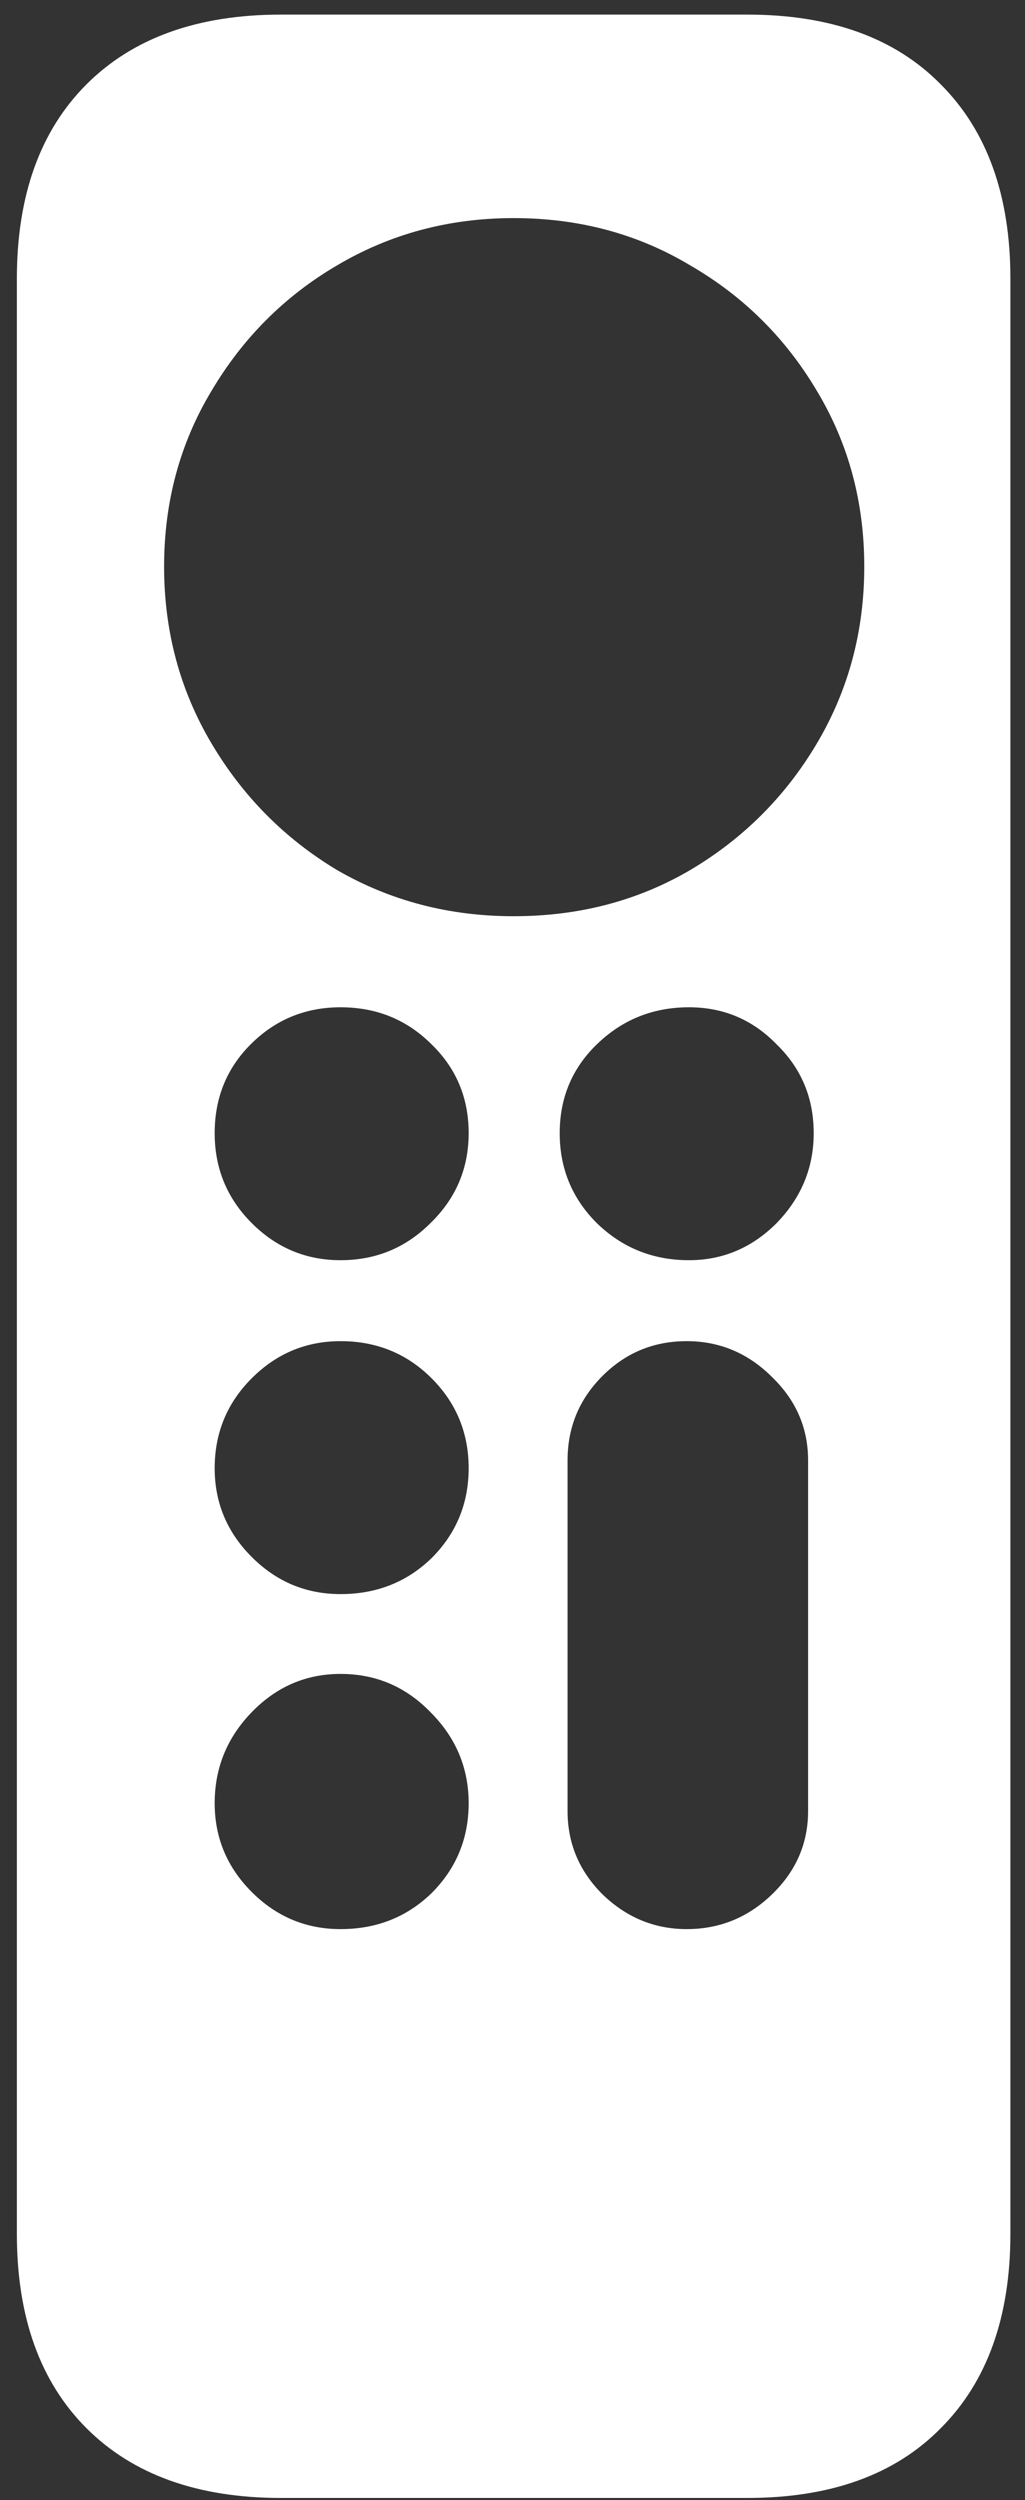 <svg width="57" height="139" viewBox="0 0 57 139" fill="none" xmlns="http://www.w3.org/2000/svg">
<rect x="0" y="0" width="57" height="139" fill="#333333" stroke="none"/>
<path d="M15.625 138.875H41.562C46.188 138.875 49.771 137.583 52.312 135C54.896 132.417 56.188 128.812 56.188 124.188V15.5C56.188 10.875 54.896 7.271 52.312 4.688C49.771 2.104 46.188 0.812 41.562 0.812H15.625C11 0.812 7.396 2.104 4.812 4.688C2.229 7.271 0.938 10.875 0.938 15.5V124.188C0.938 128.812 2.229 132.417 4.812 135C7.396 137.583 11 138.875 15.625 138.875ZM28.562 50.938C24.979 50.938 21.708 50.083 18.75 48.375C15.833 46.625 13.5 44.271 11.75 41.312C10 38.354 9.125 35.083 9.125 31.5C9.125 27.917 10 24.667 11.75 21.75C13.5 18.792 15.833 16.458 18.75 14.75C21.708 13 24.979 12.125 28.562 12.125C32.188 12.125 35.458 13 38.375 14.75C41.333 16.458 43.688 18.792 45.438 21.75C47.188 24.667 48.062 27.917 48.062 31.5C48.062 35.083 47.188 38.354 45.438 41.312C43.688 44.271 41.333 46.625 38.375 48.375C35.458 50.083 32.188 50.938 28.562 50.938ZM18.938 70.062C17.021 70.062 15.375 69.375 14 68C12.625 66.625 11.938 64.958 11.938 63C11.938 61.042 12.604 59.396 13.938 58.062C15.312 56.688 16.979 56 18.938 56C20.938 56 22.625 56.688 24 58.062C25.375 59.396 26.062 61.042 26.062 63C26.062 64.958 25.354 66.625 23.938 68C22.562 69.375 20.896 70.062 18.938 70.062ZM38.312 70.062C36.312 70.062 34.604 69.375 33.188 68C31.812 66.625 31.125 64.958 31.125 63C31.125 61.042 31.812 59.396 33.188 58.062C34.604 56.688 36.312 56 38.312 56C40.229 56 41.854 56.688 43.188 58.062C44.562 59.396 45.25 61.042 45.25 63C45.25 64.917 44.562 66.583 43.188 68C41.812 69.375 40.188 70.062 38.312 70.062ZM18.938 88.625C17.021 88.625 15.375 87.938 14 86.562C12.625 85.188 11.938 83.542 11.938 81.625C11.938 79.667 12.625 78 14 76.625C15.375 75.25 17.021 74.562 18.938 74.562C20.938 74.562 22.625 75.25 24 76.625C25.375 78 26.062 79.667 26.062 81.625C26.062 83.583 25.375 85.25 24 86.625C22.625 87.958 20.938 88.625 18.938 88.625ZM18.938 107.25C17.021 107.25 15.375 106.562 14 105.188C12.625 103.812 11.938 102.167 11.938 100.25C11.938 98.292 12.625 96.604 14 95.188C15.375 93.771 17.021 93.062 18.938 93.062C20.896 93.062 22.562 93.771 23.938 95.188C25.354 96.604 26.062 98.292 26.062 100.25C26.062 102.208 25.375 103.875 24 105.25C22.625 106.583 20.938 107.25 18.938 107.25ZM38.188 107.25C36.396 107.25 34.833 106.604 33.5 105.312C32.208 104.021 31.562 102.479 31.562 100.688V81.188C31.562 79.354 32.208 77.792 33.5 76.5C34.792 75.208 36.354 74.562 38.188 74.562C40.021 74.562 41.604 75.229 42.938 76.562C44.271 77.854 44.938 79.396 44.938 81.188V100.688C44.938 102.479 44.271 104.021 42.938 105.312C41.604 106.604 40.021 107.25 38.188 107.25Z" fill="white"/>
</svg>
